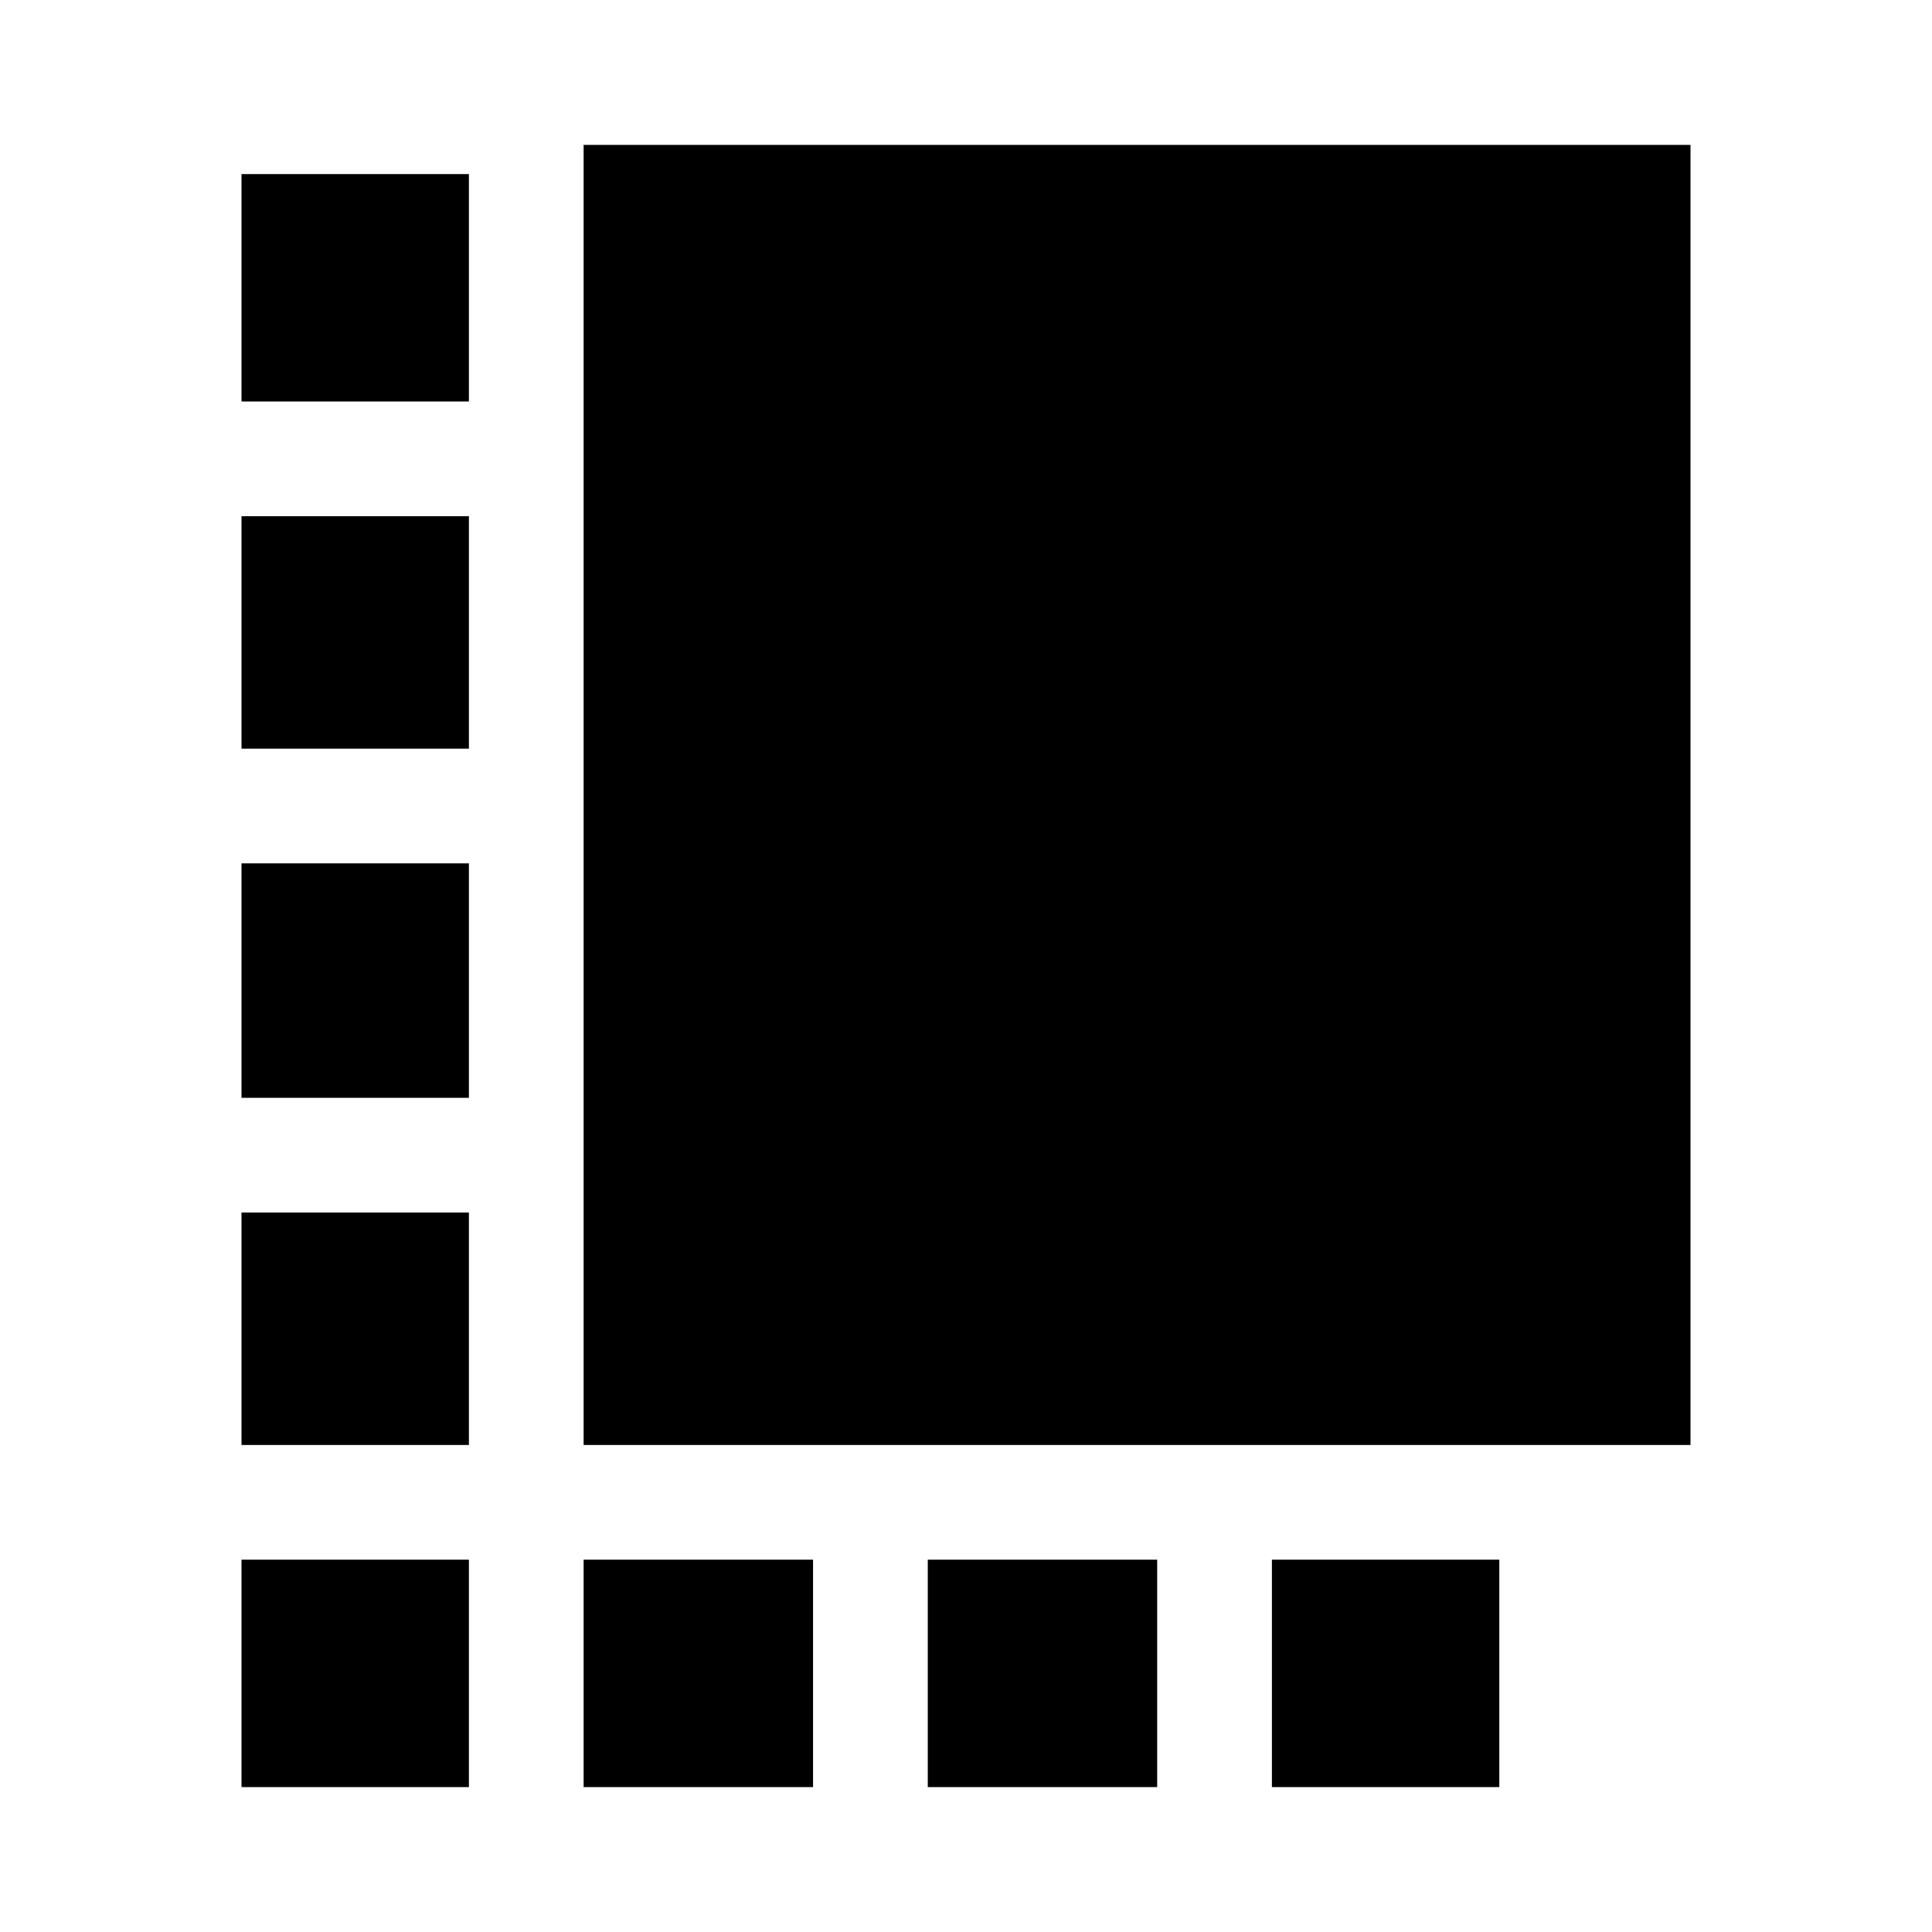 <svg xmlns="http://www.w3.org/2000/svg" height="20" viewBox="0 -960 960 960" width="20"><path d="M120-242v-115.5h113V-242H120Zm0-172.5V-531h113v116.5H120Zm0-173.5v-115.5h113V-588H120ZM290-72v-113h114v113H290Zm0-170v-646h550v646H290ZM461-72v-113h114v113H461Zm-341 0v-113h113v113H120Zm512 0v-113h113v113H632ZM120-760.5v-113h113v113H120Z"/></svg>